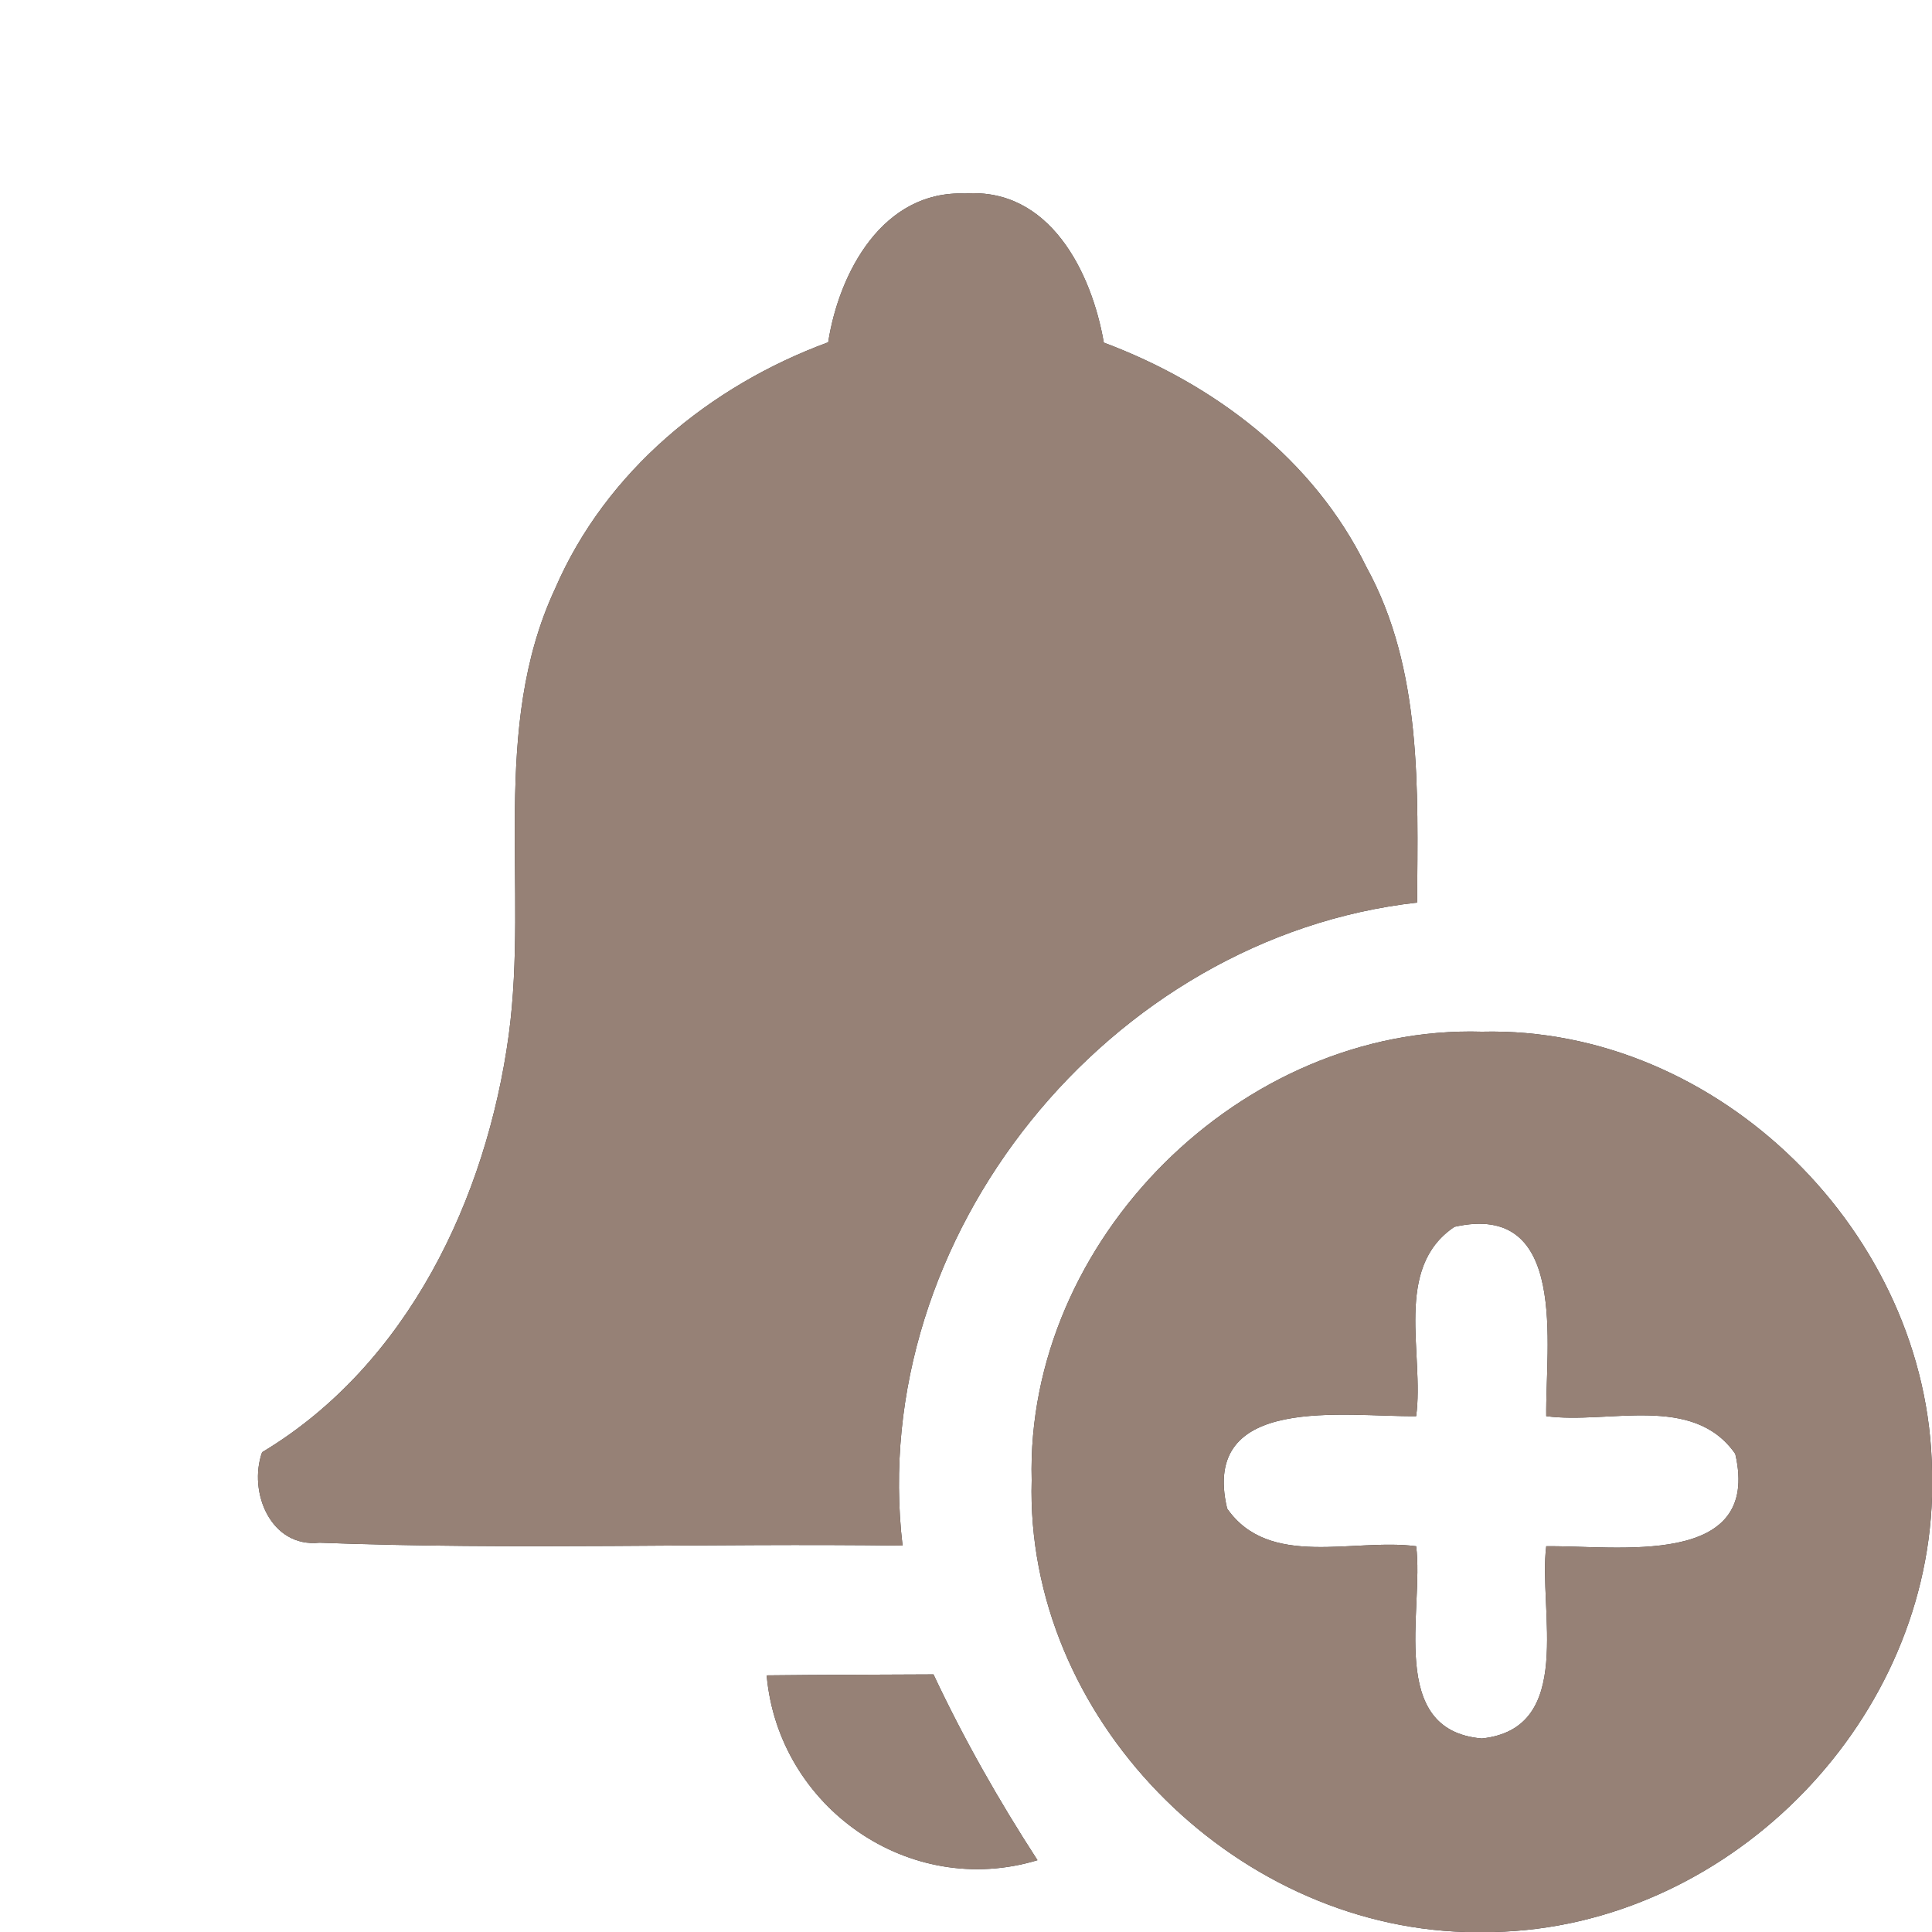 <?xml version="1.0" encoding="UTF-8" ?>
<!DOCTYPE svg PUBLIC "-//W3C//DTD SVG 1.1//EN" "http://www.w3.org/Graphics/SVG/1.1/DTD/svg11.dtd">
<svg width="60pt" height="60pt" viewBox="0 0 60 60" version="1.1" xmlns="http://www.w3.org/2000/svg">
<rect x="0" y="0" width="60" height="60" fill="#333333" stroke="none"/>
<g id="#ffffffff">
<path fill="#ffffff" opacity="1.00" d=" M 0.00 0.00 L 60.00 0.00 L 60.00 45.68 C 59.90 38.34 53.40 31.86 46.02 32.04 C 38.56 31.82 31.84 38.51 32.04 45.97 C 31.83 53.31 38.23 59.80 45.52 60.00 L 0.00 60.00 L 0.00 0.00 M 25.72 10.63 C 22.05 11.98 18.81 14.64 17.24 18.28 C 15.21 22.63 16.42 27.54 15.80 32.14 C 15.11 37.21 12.66 42.39 8.14 45.10 C 7.70 46.34 8.41 48.07 9.92 47.91 C 15.95 48.14 22.00 47.92 28.03 48.00 C 26.90 38.39 34.45 29.10 44.01 28.03 C 44.03 24.52 44.18 20.78 42.43 17.60 C 40.80 14.26 37.70 11.92 34.28 10.64 C 33.90 8.44 32.59 5.82 29.97 6.01 C 27.42 5.91 26.06 8.45 25.72 10.63 M 23.81 52.03 C 24.17 56.12 28.23 58.98 32.22 57.77 C 31.02 55.92 29.93 54.00 28.99 52.00 C 27.27 52.01 25.54 52.01 23.81 52.03 Z" />
<path fill="#ffffff" opacity="1.00" d=" M 45.17 38.10 C 48.73 37.30 47.99 41.81 48.02 43.98 C 49.95 44.24 52.58 43.27 53.89 45.15 C 54.72 48.72 50.19 47.99 48.02 48.02 C 47.77 50.00 48.93 53.68 46.02 53.99 C 43.06 53.74 44.23 50.00 43.98 48.02 C 42.04 47.76 39.42 48.73 38.11 46.85 C 37.26 43.26 41.80 44.01 43.98 43.98 C 44.24 42.05 43.26 39.38 45.17 38.10 Z" />
<path fill="#ffffff" opacity="1.00" d=" M 46.39 60.00 C 53.57 59.84 59.78 53.67 60.00 46.49 L 60.00 60.00 L 46.39 60.00 Z" />
</g>
<g id="#000000ff">
<path fill="#968176" opacity="1.00" d=" M 25.72 10.63 C 26.06 8.45 27.42 5.91 29.97 6.01 C 32.59 5.82 33.90 8.44 34.28 10.64 C 37.70 11.92 40.80 14.26 42.43 17.60 C 44.18 20.78 44.03 24.52 44.01 28.03 C 34.45 29.10 26.90 38.39 28.03 48.00 C 22.00 47.92 15.95 48.14 9.92 47.91 C 8.41 48.07 7.70 46.34 8.14 45.10 C 12.66 42.39 15.11 37.21 15.80 32.14 C 16.42 27.54 15.21 22.63 17.24 18.28 C 18.81 14.64 22.05 11.98 25.72 10.63 Z" />
<path fill="#968176" opacity="1.00" d=" M 32.04 45.97 C 31.84 38.51 38.56 31.82 46.02 32.04 C 53.40 31.86 59.90 38.34 60.00 45.68 L 60.00 46.49 C 59.78 53.67 53.57 59.84 46.39 60.00 L 45.52 60.00 C 38.23 59.80 31.83 53.31 32.04 45.97 M 45.17 38.10 C 43.26 39.38 44.24 42.05 43.98 43.98 C 41.80 44.01 37.26 43.26 38.11 46.85 C 39.42 48.73 42.04 47.76 43.98 48.02 C 44.23 50.00 43.06 53.74 46.02 53.99 C 48.93 53.68 47.77 50.00 48.02 48.02 C 50.19 47.99 54.72 48.72 53.89 45.15 C 52.58 43.27 49.95 44.24 48.02 43.98 C 47.99 41.81 48.73 37.30 45.17 38.10 Z" />
<path fill="#968176" opacity="1.00" d=" M 23.81 52.03 C 25.54 52.01 27.27 52.01 28.99 52.00 C 29.93 54.00 31.02 55.92 32.22 57.77 C 28.23 58.98 24.17 56.12 23.81 52.03 Z" />
</g>
</svg>
